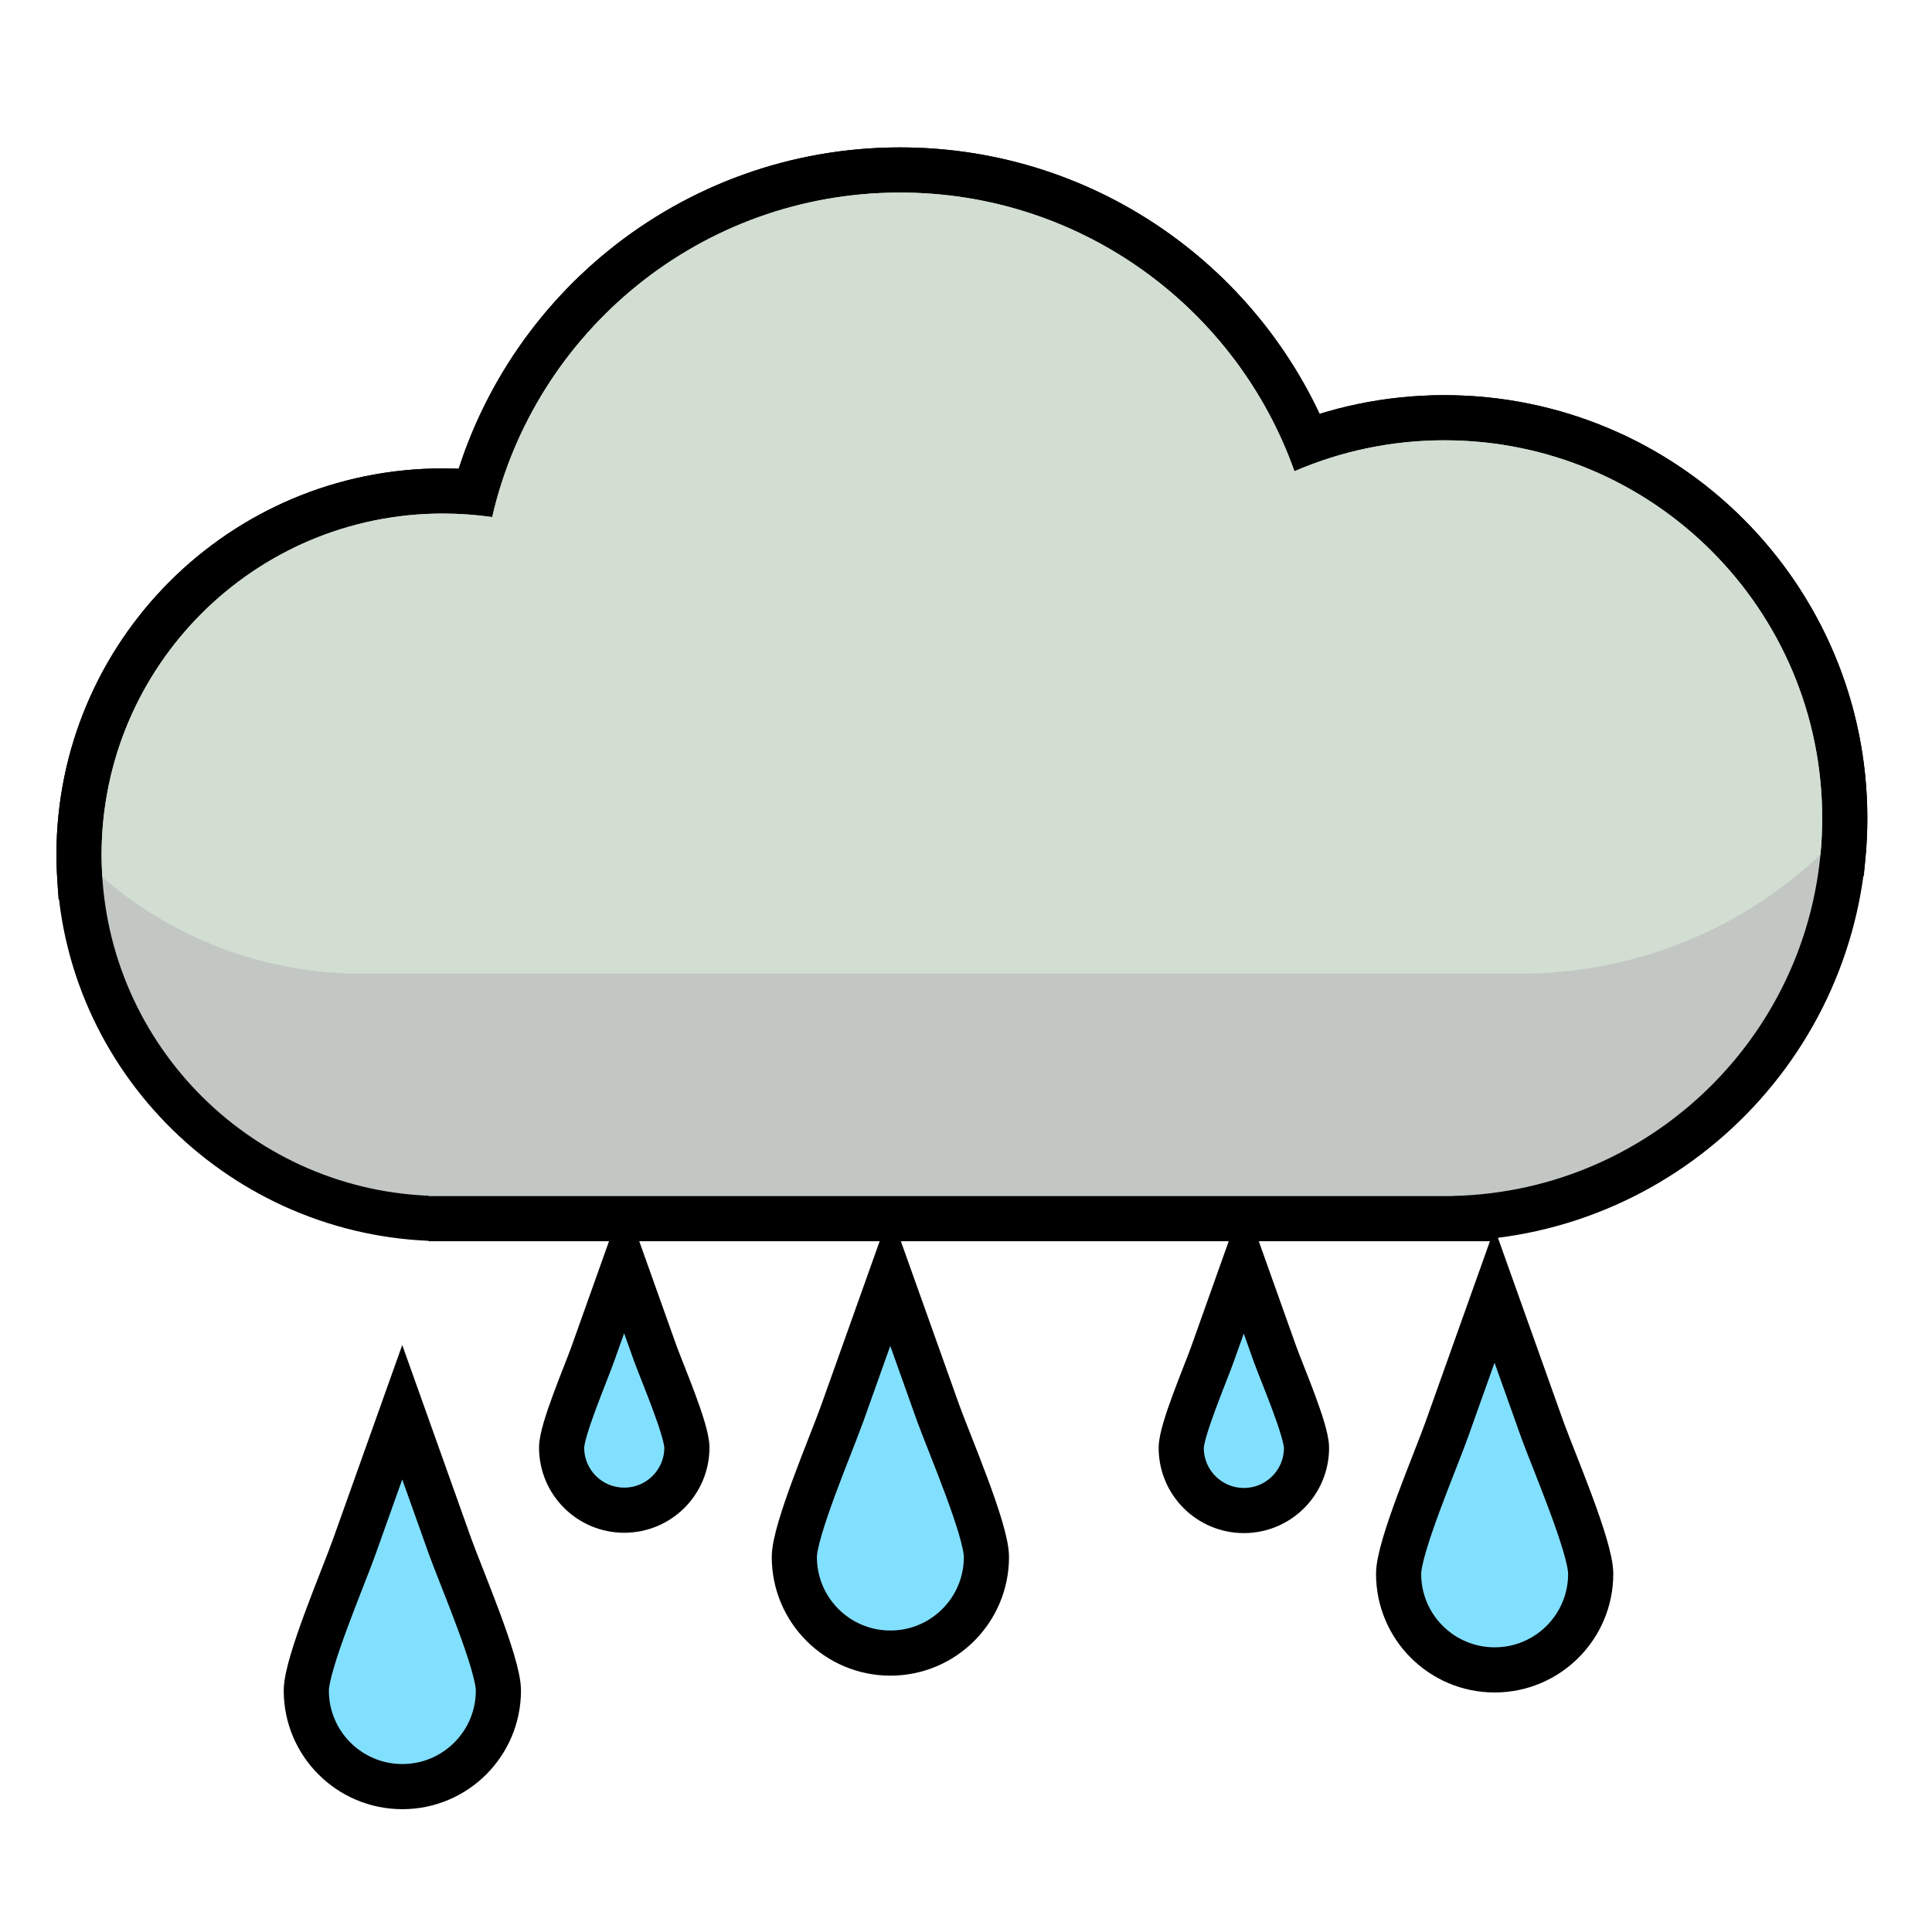 <?xml version="1.0" encoding="utf-8"?>
<!-- Generator: Adobe Illustrator 24.0.3, SVG Export Plug-In . SVG Version: 6.00 Build 0)  -->
<svg version="1.1" id="Calque_1" xmlns="http://www.w3.org/2000/svg" xmlns:xlink="http://www.w3.org/1999/xlink" x="0px" y="0px"
	 viewBox="0 0 171.18 170.94" style="enable-background:new 0 0 171.18 170.94;" xml:space="preserve">
<style type="text/css">
	.st0{fill-rule:evenodd;clip-rule:evenodd;fill:#C2C7C4;stroke:#000000;stroke-width:8;stroke-miterlimit:10;}
	.st1{fill-rule:evenodd;clip-rule:evenodd;fill:#D1DED1;stroke:#000000;stroke-width:8;stroke-miterlimit:10;}
	.st2{fill-rule:evenodd;clip-rule:evenodd;fill:#C2C7C4;}
	.st3{fill-rule:evenodd;clip-rule:evenodd;fill:#D1DED1;}
	.st4{fill-rule:evenodd;clip-rule:evenodd;fill:#82E0FF;stroke:#000000;stroke-width:4;stroke-miterlimit:10;}
</style>
<g>
	<g>
		<path class="st0" d="M114.69,41.75c4.07-1.76,8.56-2.74,13.28-2.74c18.49,0,33.48,14.99,33.48,33.48
			c0,18.25-14.61,33.09-32.77,33.47v0.01h-0.71H39.24h-1.26l0.2-0.03C22.06,105.28,9,92.01,9,75.74C9,59.04,22.54,45.5,39.24,45.5
			c1.48,0,2.94,0.11,4.37,0.31c3.78-16.47,18.52-28.75,36.14-28.75C95.87,17.06,109.59,27.36,114.69,41.75L114.69,41.75z"/>
		<path class="st1" d="M114.69,41.75c4.07-1.76,8.56-2.74,13.28-2.74c18.49,0,33.48,14.99,33.48,33.48c0,1.09-0.05,2.16-0.15,3.22
			c-6.75,6.37-15.79,10.34-25.76,10.54v0.01h-0.83H31.98h-1.46v-0.03c-8.19-0.34-15.65-3.49-21.45-8.51C9.03,77.07,9,76.41,9,75.74
			C9,59.04,22.54,45.5,39.24,45.5c1.48,0,2.94,0.11,4.37,0.31c3.78-16.47,18.52-28.75,36.14-28.75
			C95.87,17.06,109.59,27.36,114.69,41.75L114.69,41.75z"/>
	</g>
	<g>
		<path class="st2" d="M114.69,41.75c4.07-1.76,8.56-2.74,13.28-2.74c18.49,0,33.48,14.99,33.48,33.48
			c0,18.25-14.61,33.09-32.77,33.47v0.01h-0.71H39.24h-1.26v-0.03C21.86,105.28,9,92.01,9,75.74C9,59.04,22.54,45.5,39.24,45.5
			c1.48,0,2.94,0.11,4.37,0.31c3.78-16.47,18.52-28.75,36.14-28.75C95.87,17.06,109.59,27.36,114.69,41.75L114.69,41.75z"/>
		<path class="st3" d="M114.69,41.75c4.07-1.76,8.56-2.74,13.28-2.74c18.49,0,33.48,14.99,33.48,33.48c0,1.09-0.05,2.16-0.15,3.22
			c-6.75,6.37-15.79,10.34-25.76,10.54v0.01h-0.83H31.98h-1.46v-0.03c-8.19-0.34-15.65-3.49-21.45-8.51C9.03,77.07,9,76.41,9,75.74
			C9,59.04,22.54,45.5,39.24,45.5c1.48,0,2.94,0.11,4.37,0.31c3.78-16.47,18.52-28.75,36.14-28.75
			C95.87,17.06,109.59,27.36,114.69,41.75L114.69,41.75z"/>
	</g>
	<path class="st4" d="M44.16,149.78c0,4.7-3.81,8.51-8.51,8.51c-4.7,0-8.51-3.81-8.51-8.51c0-2.38,3.27-9.99,4.25-12.74l4.25-11.92
		l4.25,11.92C40.89,139.8,44.16,147.4,44.16,149.78L44.16,149.78z"/>
	<path class="st4" d="M87.4,137.95c0,4.7-3.81,8.51-8.51,8.51c-4.7,0-8.51-3.81-8.51-8.51c0-2.38,3.27-9.99,4.25-12.74l4.25-11.92
		l4.25,11.92C84.13,127.96,87.4,135.56,87.4,137.95L87.4,137.95z"/>
	<path class="st4" d="M140.94,139.44c0,4.7-3.81,8.51-8.51,8.51c-4.7,0-8.51-3.81-8.51-8.51c0-2.39,3.27-9.99,4.25-12.74l4.25-11.92
		l4.25,11.92C137.67,129.45,140.94,137.05,140.94,139.44L140.94,139.44z"/>
	<path class="st4" d="M115.76,128.28c0,3.06-2.48,5.55-5.55,5.55c-3.06,0-5.55-2.48-5.55-5.55c0-1.56,2.13-6.51,2.77-8.31l2.77-7.78
		l2.77,7.78C113.62,121.76,115.76,126.72,115.76,128.28L115.76,128.28z"/>
	<path class="st4" d="M60.86,128.25c0,3.06-2.48,5.55-5.55,5.55s-5.55-2.48-5.55-5.55c0-1.56,2.13-6.51,2.77-8.31l2.77-7.77
		l2.77,7.77C58.73,121.74,60.86,126.7,60.86,128.25L60.86,128.25z"/>
</g>
</svg>
